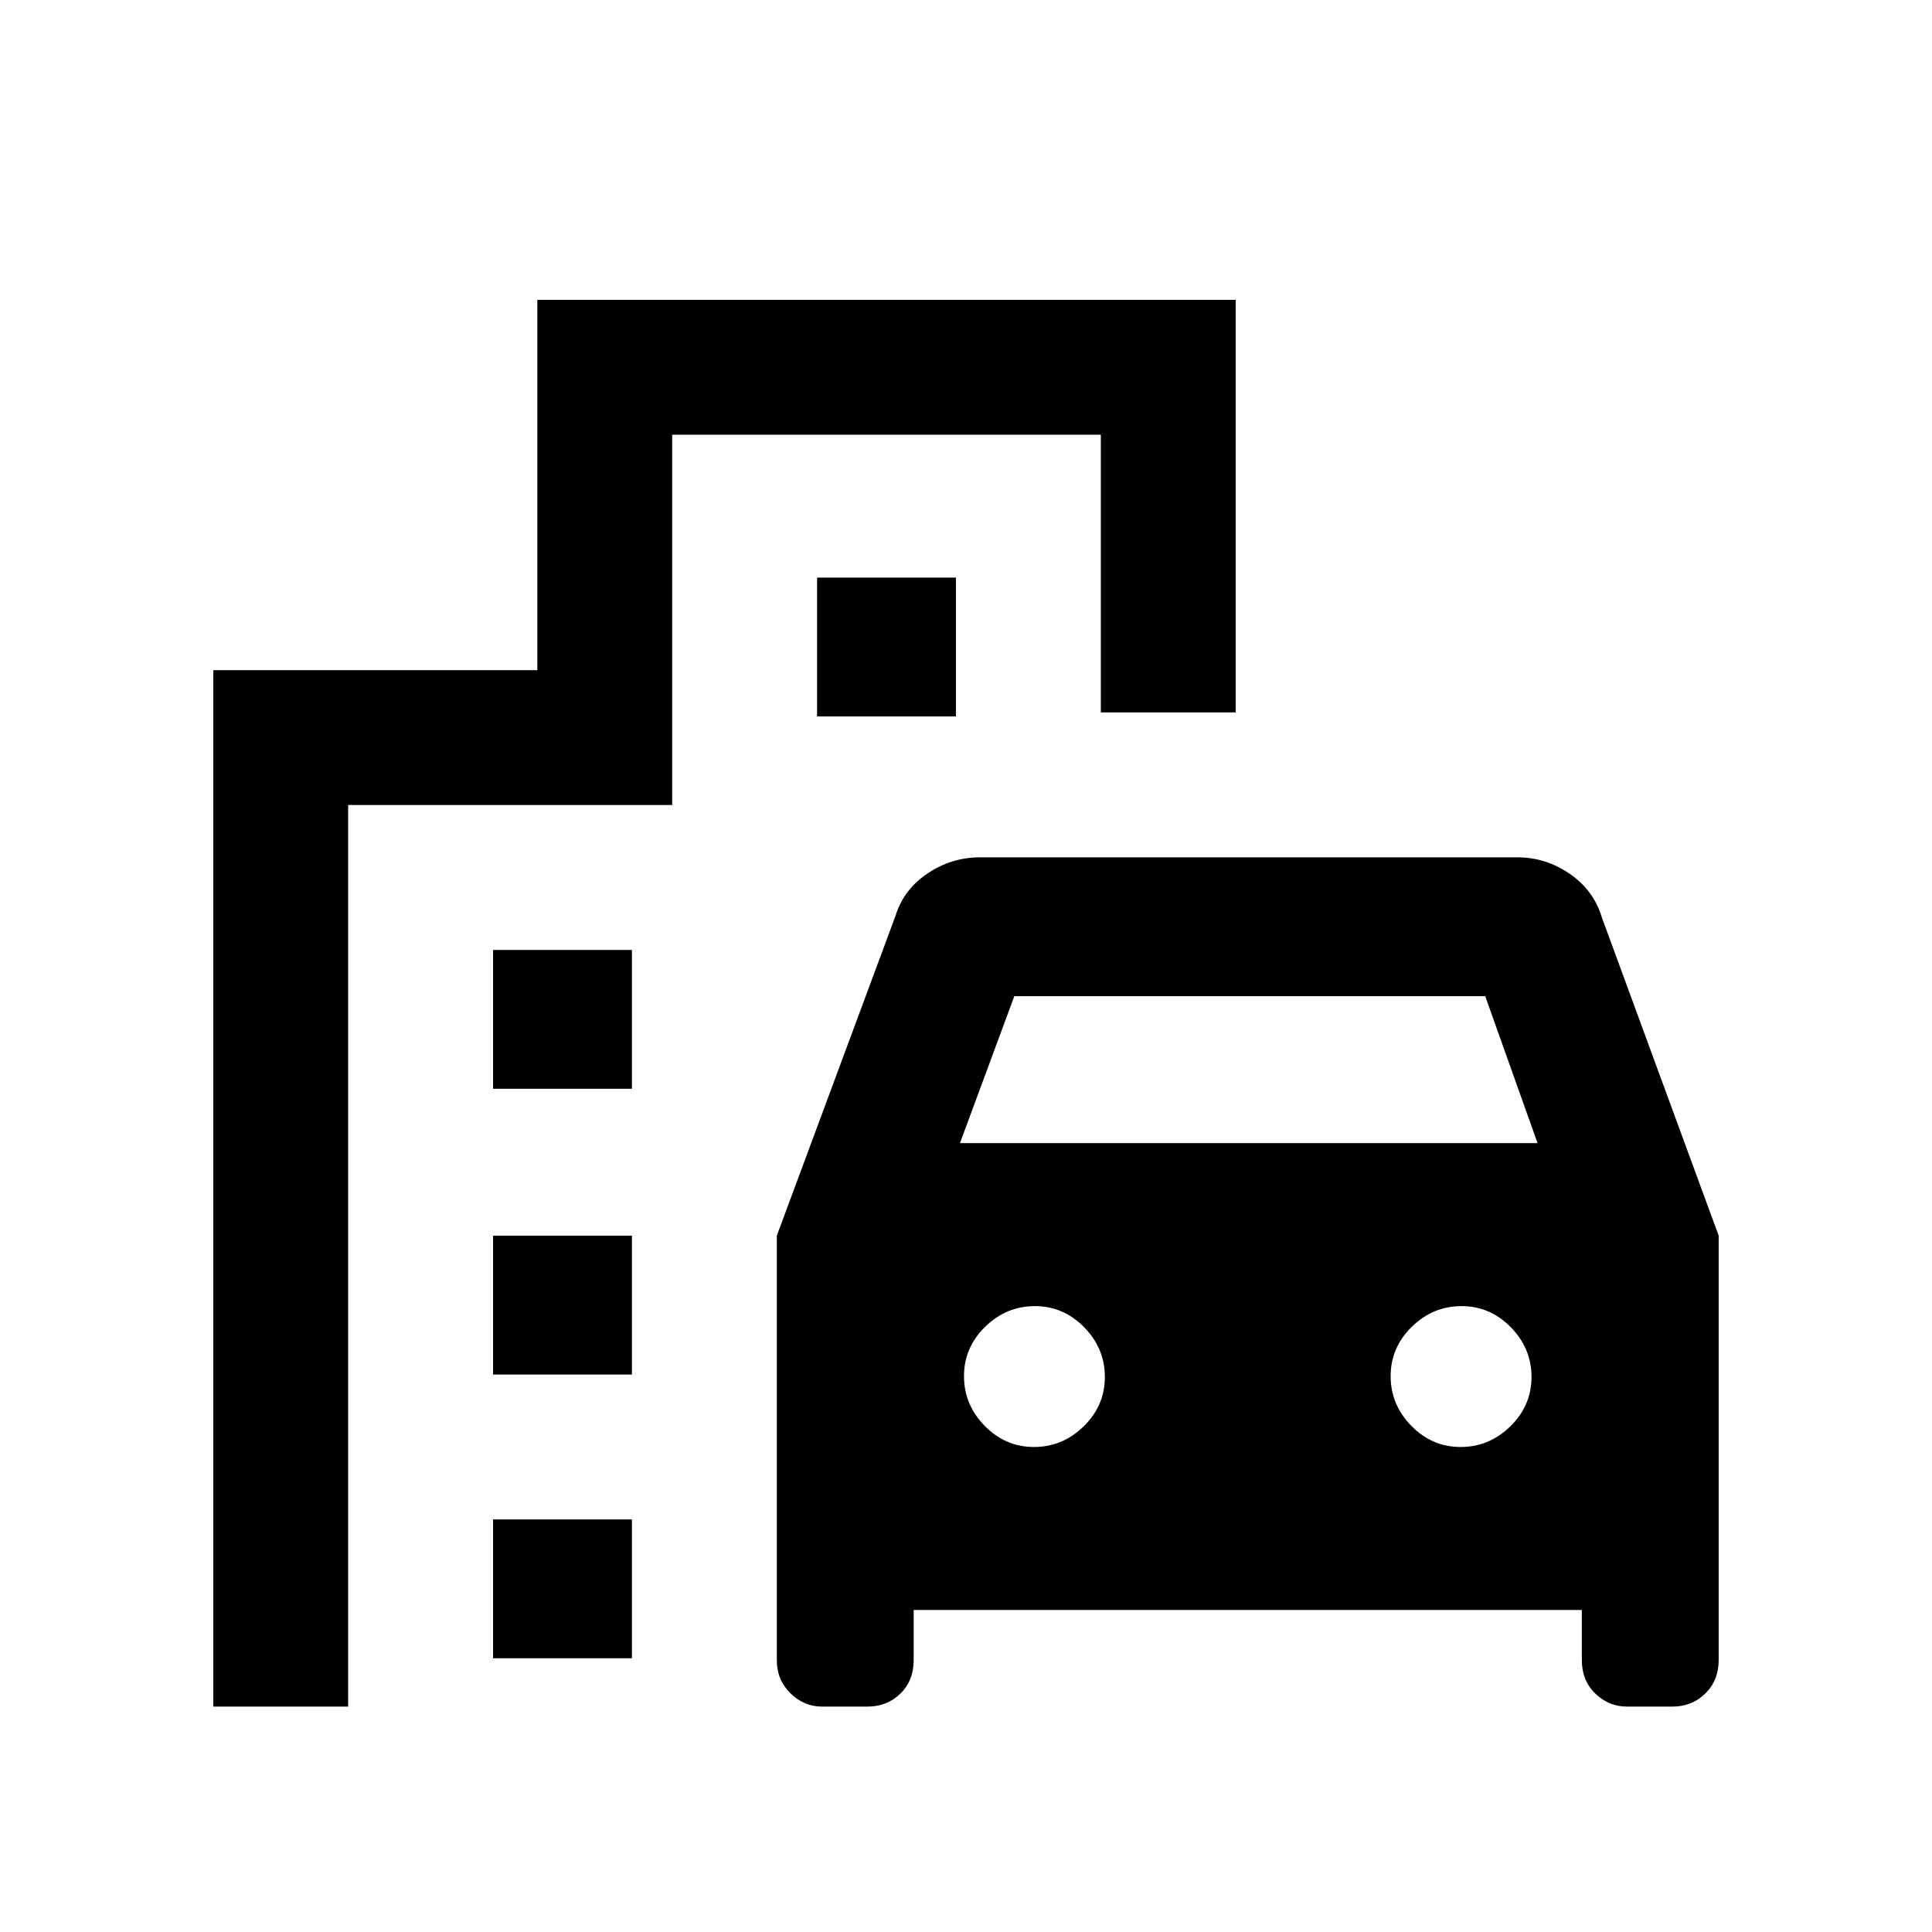 <svg xmlns="http://www.w3.org/2000/svg" height="20" viewBox="0 -960 960 960" width="20"><path d="M386-135v-211l59-159q4-13 15.92-21 11.93-8 26.08-8h267q14.15 0 26.08 8.25Q792-517.5 796-504l58 158v210.83q0 10.17-6.63 16.67-6.64 6.5-16.37 6.5h-22.62q-8.88 0-15.63-6.42-6.75-6.43-6.75-16.82V-160H454v24.76q0 10.39-6.63 16.82Q440.73-112 431-112h-22.62q-8.88 0-15.63-6.63Q386-125.27 386-135Zm91-257h287l-26-73H504l-27 73Zm36.79 151q14.21 0 24.71-10.29t10.5-24.5q0-14.21-10.29-24.71t-24.5-10.5q-14.21 0-24.71 10.29t-10.5 24.5q0 14.21 10.29 24.71t24.5 10.5Zm212 0q14.21 0 24.71-10.29t10.5-24.5q0-14.21-10.29-24.71t-24.5-10.5q-14.21 0-24.71 10.29t-10.5 24.5q0 14.21 10.29 24.71t24.5 10.5ZM245-419v-69h69v69h-69Zm161-185v-69h69v69h-69ZM245-277v-69h69v69h-69Zm0 141v-69h69v69h-69Zm-139 24v-515h161v-184h347v205h-67v-138H334v184H173v448h-67Z"/></svg>